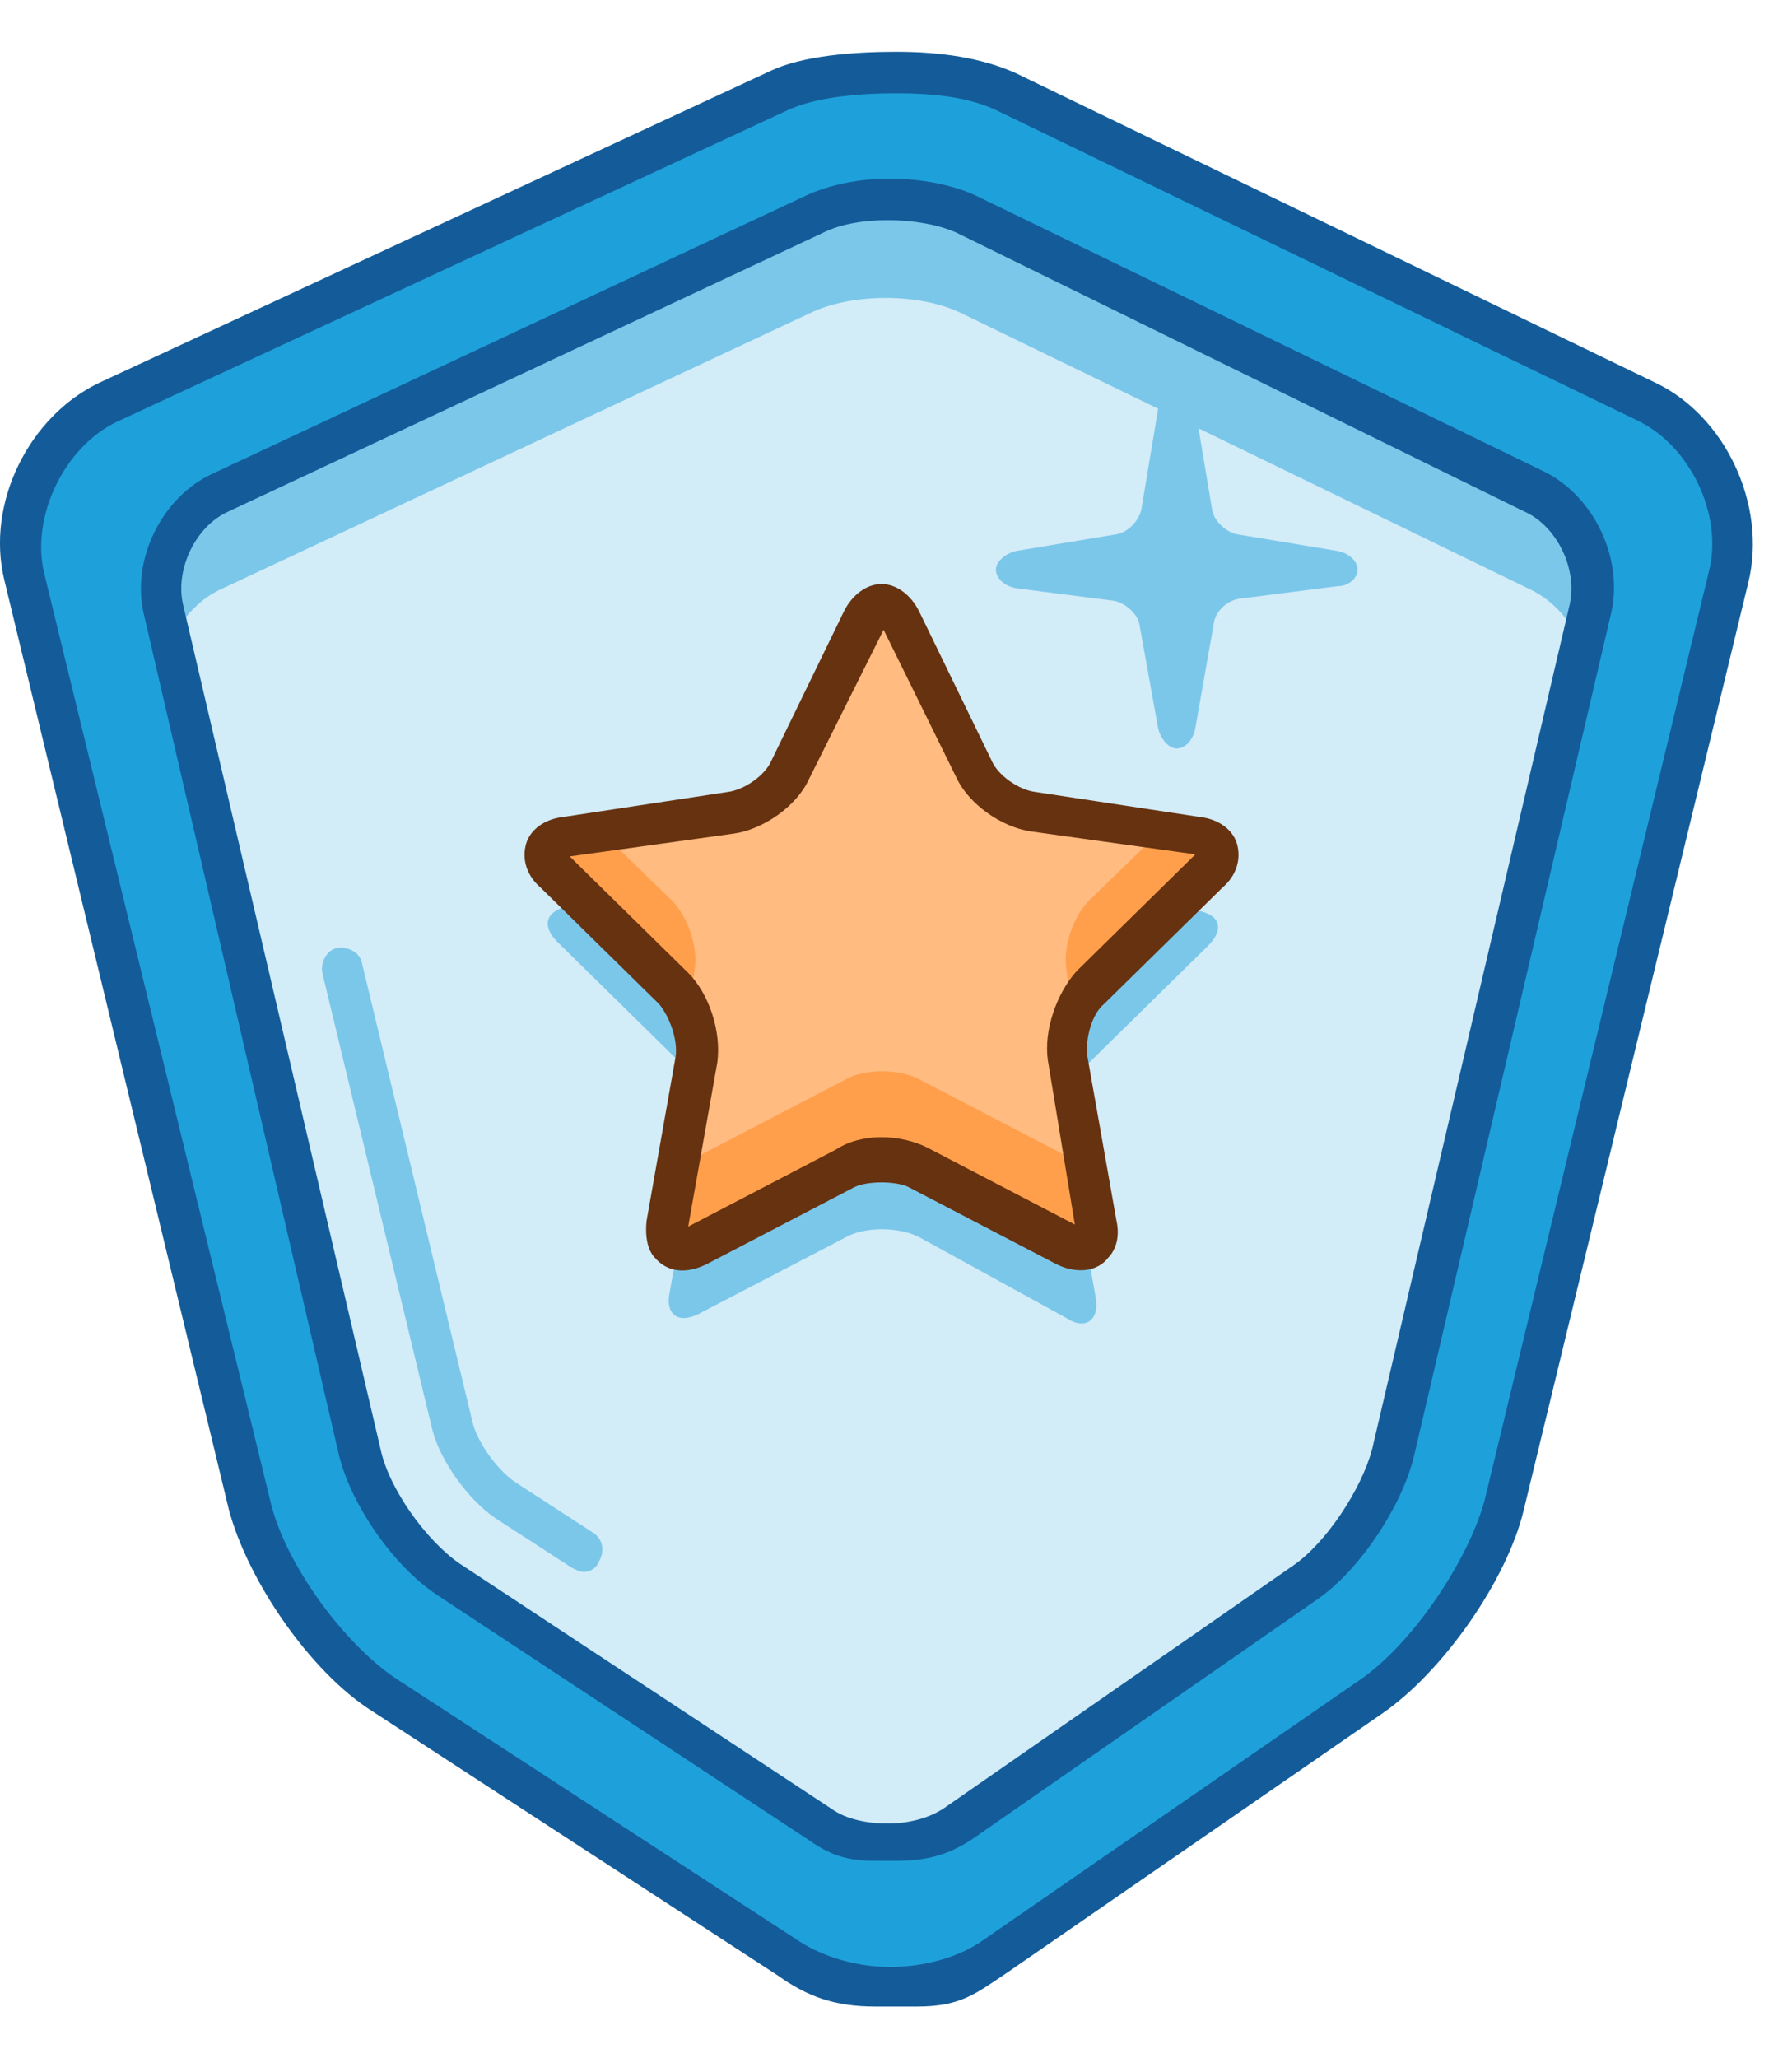 <svg width="27" height="31" viewBox="0 0 27 31" fill="none" xmlns="http://www.w3.org/2000/svg">
    <path
        d="M26.061 8.672C26.311 7.67 25.747 6.48 24.808 6.041L15.13 1.374C14.191 0.936 12.656 0.905 11.748 1.343L1.631 6.041C0.692 6.48 0.128 7.67 0.378 8.672L3.792 22.672C4.043 23.674 4.951 24.958 5.797 25.522L11.904 29.5C12.781 30.063 14.159 30.032 15.036 29.468L20.705 25.553C21.551 24.958 22.459 23.674 22.709 22.672L26.061 8.672Z"
        fill="#1EA1DB" />
    <path
        d="M23.962 9.174C24.119 8.516 23.743 7.702 23.116 7.42L14.535 3.223C13.909 2.91 12.906 2.91 12.28 3.192L3.322 7.42C2.696 7.702 2.32 8.516 2.477 9.174L5.452 21.89C5.609 22.547 6.204 23.424 6.768 23.8L12.374 27.496C12.938 27.872 13.877 27.872 14.441 27.465L19.671 23.831C20.235 23.424 20.83 22.579 20.987 21.89L23.962 9.174Z"
        fill="#D2ECF8" />
    <path
        d="M2.571 9.675C2.727 9.33 2.978 9.049 3.291 8.892L12.249 4.695C12.875 4.413 13.877 4.413 14.504 4.726L23.085 8.892C23.398 9.049 23.649 9.33 23.805 9.675L23.931 9.174C24.087 8.516 23.712 7.702 23.085 7.42L14.535 3.223C13.909 2.91 12.906 2.91 12.28 3.192L3.322 7.42C2.696 7.702 2.32 8.516 2.477 9.174L2.571 9.675Z"
        fill="#7BC7EA" />
    <path
        d="M13 10.426C13.157 10.113 13.408 10.113 13.564 10.426L14.66 12.681C14.817 12.994 15.224 13.276 15.569 13.338L18.043 13.714C18.387 13.777 18.45 13.996 18.199 14.247L16.414 16.001C16.164 16.251 16.007 16.721 16.07 17.066L16.508 19.54C16.571 19.884 16.352 20.041 16.07 19.853L13.846 18.631C13.533 18.475 13.032 18.475 12.75 18.631L10.526 19.79C10.213 19.947 10.025 19.79 10.088 19.477L10.526 17.003C10.589 16.658 10.432 16.189 10.181 15.938L8.396 14.184C8.146 13.934 8.24 13.714 8.553 13.652L11.027 13.276C11.372 13.213 11.779 12.931 11.935 12.618L13 10.426Z"
        fill="#7BC7EA" />
    <path
        d="M13.501 28.027H13.188C12.75 28.027 12.499 27.934 12.186 27.714L6.58 24.019C5.922 23.58 5.296 22.672 5.108 21.92L2.164 9.236C1.976 8.421 2.446 7.482 3.197 7.137L12.155 2.94C12.499 2.784 12.938 2.69 13.407 2.69C13.877 2.69 14.347 2.784 14.691 2.94L23.273 7.106C24.025 7.482 24.463 8.421 24.275 9.236L21.3 21.951C21.112 22.703 20.486 23.643 19.859 24.081L14.629 27.714C14.284 27.934 13.971 28.027 13.501 28.027ZM13.376 3.316C13 3.316 12.656 3.379 12.405 3.504L3.448 7.701C2.947 7.92 2.633 8.578 2.759 9.11L5.734 21.826C5.859 22.421 6.423 23.204 6.924 23.549L12.53 27.244C12.75 27.401 13.063 27.464 13.376 27.464C13.721 27.464 14.034 27.37 14.253 27.213L19.483 23.58C19.985 23.236 20.517 22.421 20.674 21.826L23.649 9.11C23.774 8.578 23.461 7.92 22.96 7.701L14.41 3.504C14.128 3.379 13.752 3.316 13.376 3.316Z"
        fill="#145C99" />
    <path
        d="M13 9.362C13.157 9.049 13.407 9.049 13.564 9.362L14.66 11.617C14.817 11.93 15.224 12.212 15.568 12.275L18.043 12.651C18.387 12.713 18.45 12.933 18.199 13.183L16.414 14.937C16.163 15.188 16.007 15.658 16.07 16.002L16.508 18.476C16.571 18.821 16.351 18.977 16.07 18.79L13.846 17.631C13.533 17.474 13.032 17.474 12.75 17.631L10.526 18.79C10.213 18.946 10.025 18.79 10.088 18.476L10.526 16.002C10.589 15.658 10.432 15.188 10.181 14.937L8.396 13.183C8.146 12.933 8.24 12.713 8.553 12.651L11.027 12.275C11.372 12.212 11.779 11.93 11.935 11.617L13 9.362Z"
        fill="#FFBB80" />
    <path
        d="M10.369 15.25L10.463 14.623C10.526 14.279 10.369 13.809 10.119 13.558L9.054 12.525L8.49 12.619C8.146 12.681 8.083 12.901 8.334 13.151L10.119 14.905C10.244 14.999 10.338 15.124 10.369 15.25Z"
        fill="#FF9F4C" />
    <path
        d="M18.043 12.619L17.479 12.525L16.414 13.558C16.163 13.809 16.007 14.279 16.07 14.623L16.163 15.25C16.226 15.124 16.289 14.999 16.383 14.905L18.168 13.151C18.481 12.901 18.387 12.681 18.043 12.619Z"
        fill="#FF9F4C" />
    <path
        d="M16.351 17.474C16.289 17.505 16.163 17.474 16.07 17.411L13.846 16.253C13.533 16.096 13.031 16.096 12.75 16.253L10.526 17.411C10.401 17.474 10.307 17.474 10.244 17.474L10.087 18.414C10.025 18.758 10.244 18.915 10.526 18.727L12.75 17.568C13.063 17.411 13.564 17.411 13.846 17.568L16.07 18.727C16.383 18.883 16.571 18.727 16.508 18.414L16.351 17.474Z"
        fill="#FF9F4C" />
    <path
        d="M13.815 30.221H13.188C12.562 30.221 12.155 30.064 11.716 29.751L5.609 25.773C4.669 25.178 3.73 23.8 3.448 22.735L0.065 8.735C-0.217 7.576 0.441 6.261 1.506 5.76L11.622 1.062C12.092 0.843 12.844 0.78 13.502 0.78C14.191 0.78 14.786 0.874 15.287 1.093L24.933 5.76C25.998 6.261 26.624 7.608 26.343 8.767L22.96 22.735C22.709 23.8 21.738 25.178 20.83 25.805L15.161 29.72C14.692 30.033 14.472 30.221 13.815 30.221ZM13.502 1.406C12.906 1.406 12.28 1.469 11.873 1.657L1.757 6.355C0.974 6.731 0.472 7.764 0.66 8.61L4.074 22.61C4.293 23.549 5.17 24.74 5.953 25.272L12.061 29.25C12.405 29.469 12.906 29.625 13.408 29.625C13.94 29.625 14.472 29.469 14.817 29.218L20.486 25.303C21.269 24.771 22.114 23.518 22.365 22.61L25.747 8.61C25.967 7.764 25.466 6.699 24.651 6.324L15.005 1.657C14.598 1.469 14.097 1.406 13.502 1.406Z"
        fill="#145C99" />
    <path
        d="M16.289 19.132C16.163 19.132 16.038 19.101 15.913 19.038L13.689 17.879C13.501 17.785 13.063 17.785 12.875 17.879L10.651 19.038C10.338 19.194 10.056 19.163 9.868 18.944C9.774 18.85 9.712 18.662 9.743 18.38L10.181 15.906C10.213 15.655 10.087 15.311 9.931 15.123L8.146 13.369C7.926 13.181 7.864 12.931 7.926 12.711C7.989 12.492 8.208 12.335 8.49 12.304L10.964 11.928C11.215 11.897 11.528 11.678 11.622 11.458L12.718 9.203C12.844 8.953 13.063 8.796 13.282 8.796C13.501 8.796 13.72 8.953 13.846 9.203L14.942 11.458C15.036 11.678 15.349 11.897 15.6 11.928L18.074 12.304C18.356 12.335 18.575 12.492 18.638 12.711C18.7 12.931 18.638 13.181 18.418 13.369L16.633 15.123C16.445 15.28 16.351 15.655 16.383 15.906L16.821 18.38C16.884 18.662 16.79 18.85 16.696 18.944C16.602 19.069 16.445 19.132 16.289 19.132ZM13.282 17.127C13.533 17.127 13.783 17.19 13.971 17.284L16.195 18.443L15.788 15.969C15.725 15.53 15.913 14.966 16.226 14.622L18.011 12.868L15.537 12.523C15.098 12.461 14.597 12.116 14.409 11.709L13.313 9.485L12.186 11.74C11.998 12.148 11.497 12.492 11.058 12.555L8.584 12.899L10.369 14.653C10.682 14.966 10.87 15.53 10.808 16L10.369 18.474L12.593 17.315C12.781 17.19 13.031 17.127 13.282 17.127Z"
        fill="#663210" />
    <path
        d="M8.803 23.675C8.741 23.675 8.678 23.644 8.616 23.613L7.457 22.861C7.05 22.579 6.642 22.015 6.517 21.546L4.857 14.655C4.826 14.499 4.92 14.311 5.076 14.279C5.233 14.248 5.421 14.342 5.452 14.499L7.112 21.389C7.175 21.702 7.488 22.141 7.77 22.328L8.929 23.08C9.085 23.174 9.117 23.362 9.023 23.519C8.991 23.613 8.897 23.675 8.803 23.675Z"
        fill="#7BC7EA" />
    <path
        d="M20.454 8.579C20.454 8.454 20.329 8.329 20.141 8.297L18.638 8.047C18.481 8.016 18.293 7.859 18.262 7.671L18.011 6.168C17.98 6.011 17.855 5.854 17.73 5.854C17.604 5.854 17.479 5.98 17.448 6.168L17.197 7.671C17.166 7.828 17.009 8.016 16.821 8.047L15.318 8.297C15.161 8.329 15.005 8.454 15.005 8.579C15.005 8.705 15.13 8.83 15.318 8.861L16.79 9.049C16.947 9.08 17.134 9.237 17.166 9.394L17.448 10.96C17.479 11.116 17.604 11.273 17.73 11.273C17.855 11.273 17.98 11.148 18.011 10.96L18.293 9.362C18.325 9.206 18.481 9.049 18.669 9.018L20.141 8.83C20.329 8.83 20.454 8.705 20.454 8.579Z"
        fill="#7BC7EA" />
</svg>
